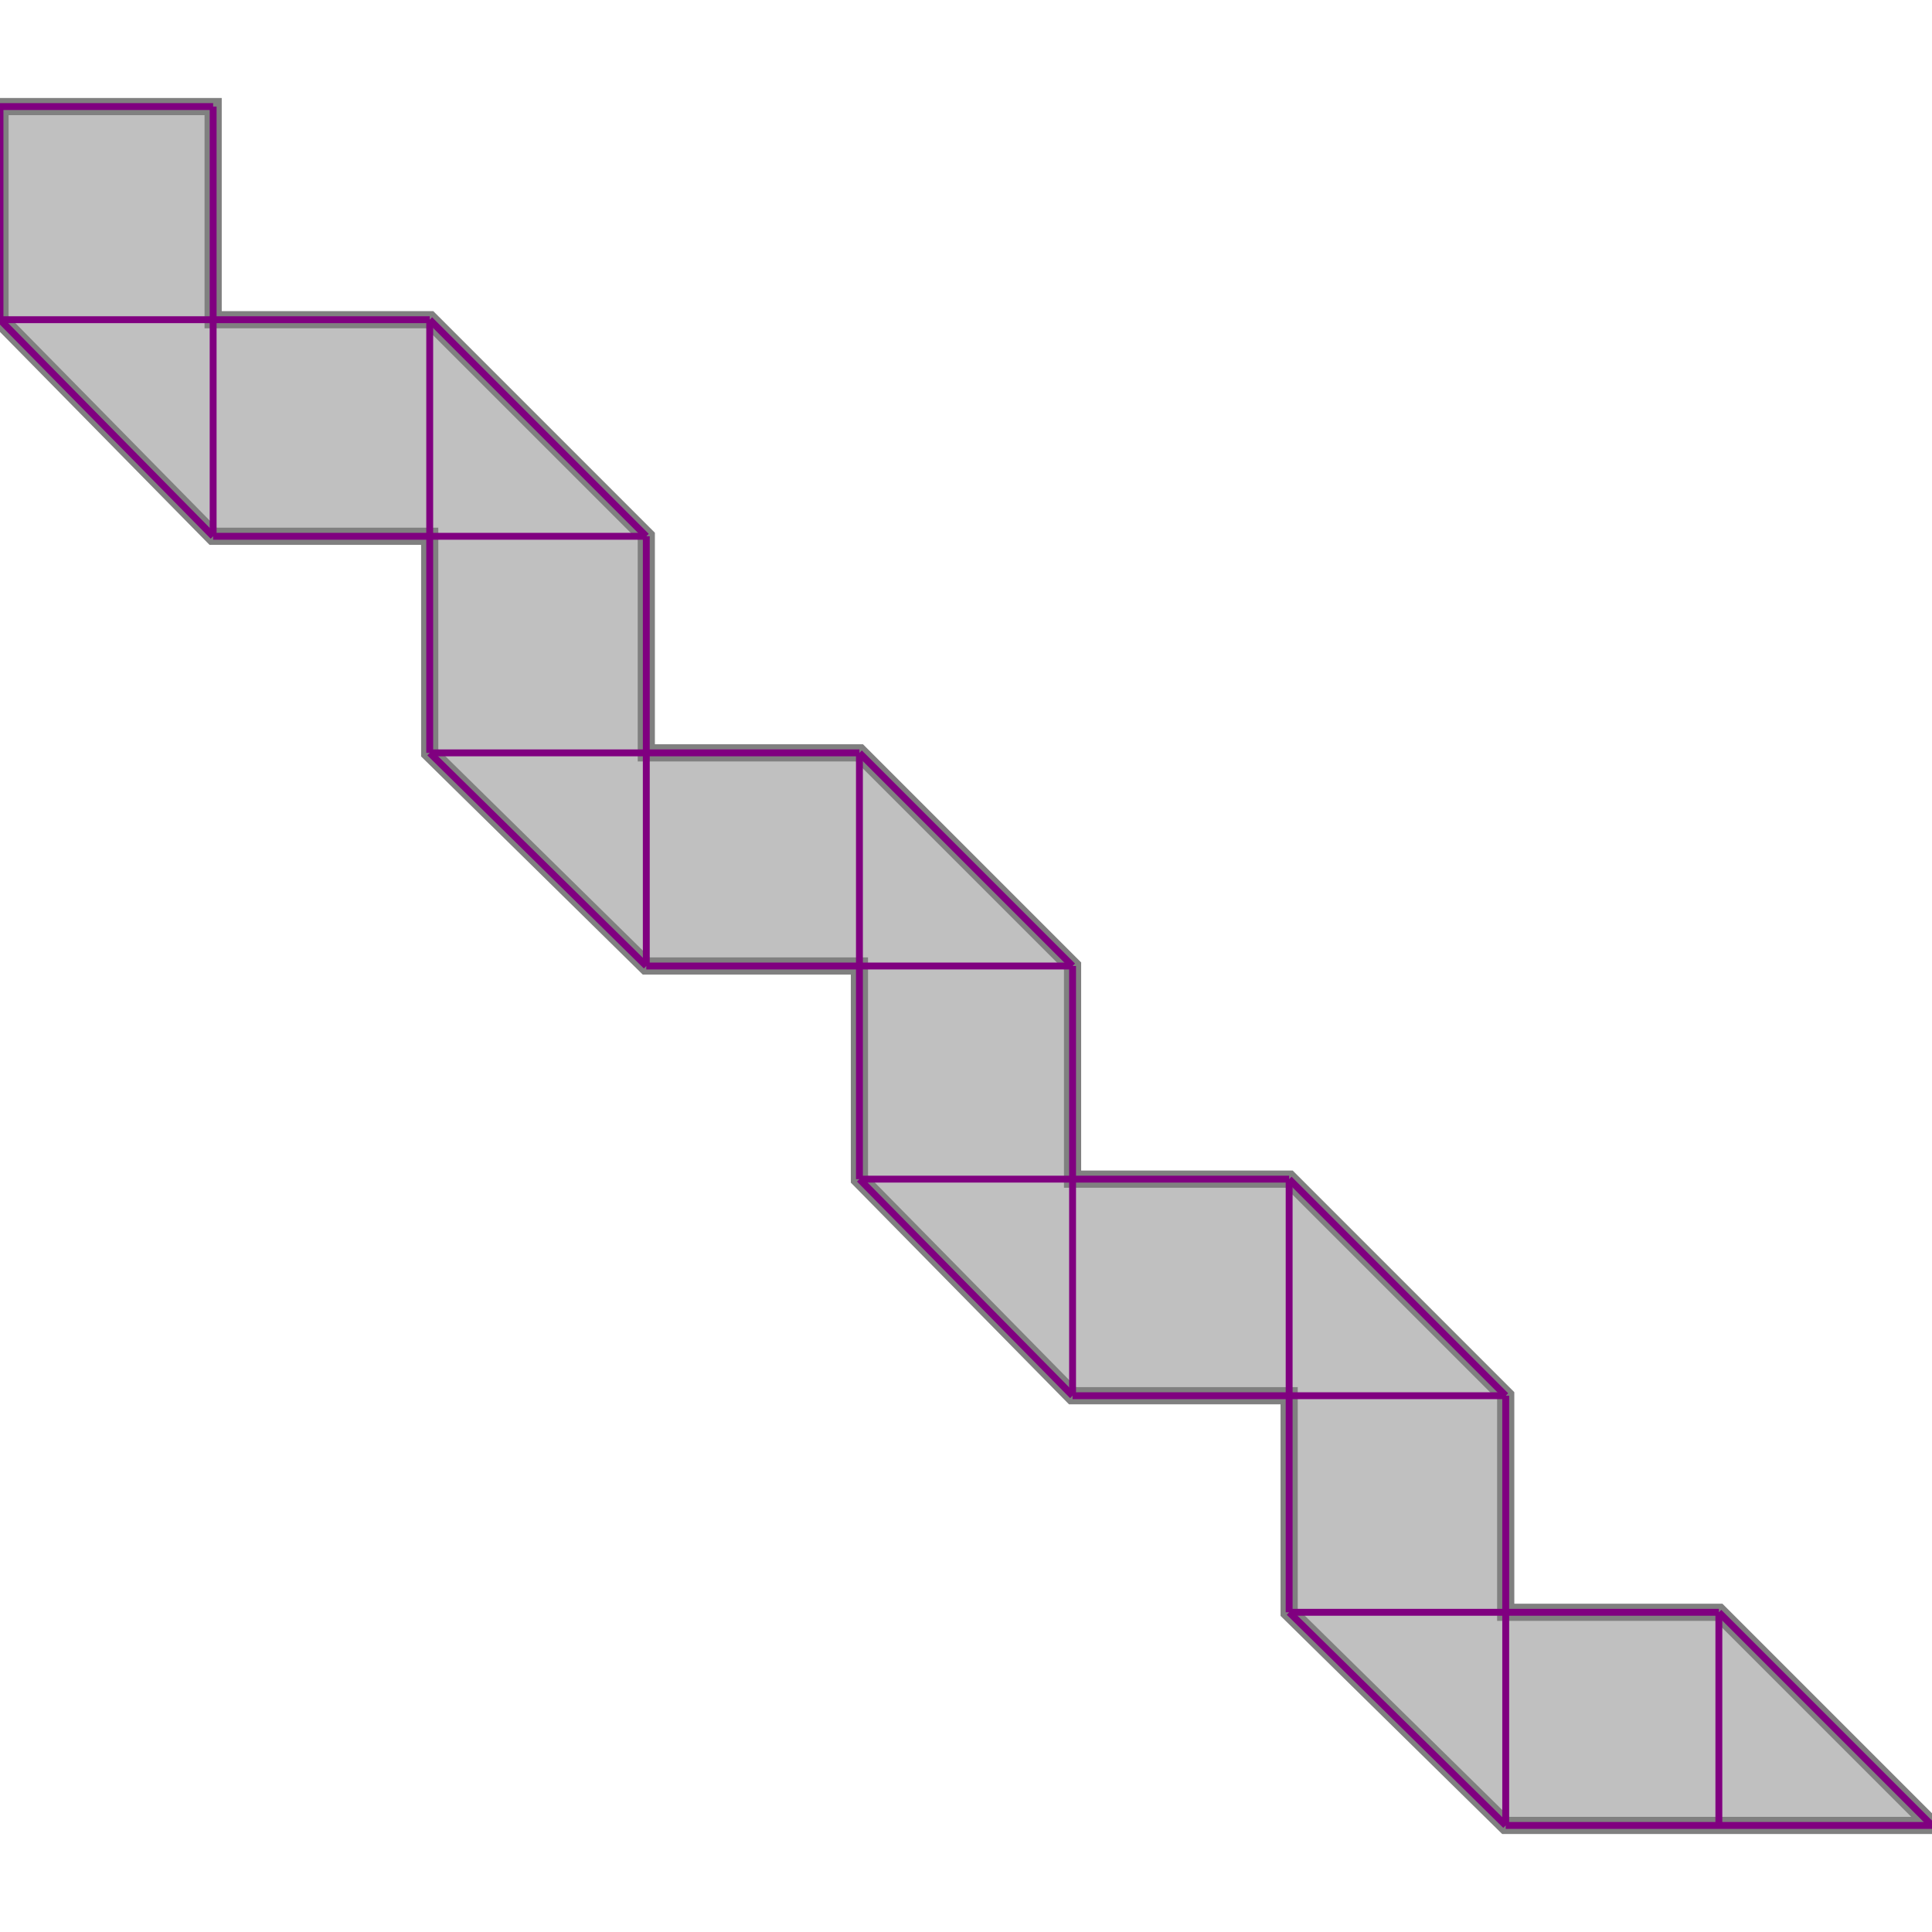 <svg xmlns="http://www.w3.org/2000/svg" xmlns:xlink="http://www.w3.org/1999/xlink" width="400px" height="400px" viewBox="0.000 0.000 0.562 0.500"><path d="M0.000 0.000L0.062 0.000L0.062 0.062L0.125 0.062L0.188 0.125L0.188 0.188L0.250 0.188L0.312 0.250L0.312 0.312L0.375 0.312L0.438 0.375L0.438 0.438L0.500 0.438L0.562 0.500L0.438 0.500L0.375 0.438L0.375 0.375L0.312 0.375L0.250 0.312L0.250 0.250L0.188 0.250L0.125 0.188L0.125 0.125L0.062 0.125L0.000 0.062Z" fill="silver" stroke="gray" stroke-width="0.005"/><g fill="none" stroke="purple" stroke-width="0.002"><path d="M0.125 0.062L0.188 0.125"/><path d="M0.250 0.188L0.312 0.250"/><path d="M0.375 0.312L0.438 0.375"/><path d="M0.500 0.438L0.562 0.500"/><path d="M0.000 0.000L0.062 0.000"/><path d="M0.000 0.000L0.000 0.062"/><path d="M0.062 0.000L0.062 0.125"/><path d="M0.125 0.062L0.125 0.188"/><path d="M0.188 0.125L0.188 0.250"/><path d="M0.250 0.188L0.250 0.312"/><path d="M0.312 0.250L0.312 0.375"/><path d="M0.375 0.312L0.375 0.438"/><path d="M0.438 0.375L0.438 0.500"/><path d="M0.500 0.438L0.500 0.500"/><path d="M0.000 0.062L0.062 0.125"/><path d="M0.125 0.188L0.188 0.250"/><path d="M0.250 0.312L0.312 0.375"/><path d="M0.375 0.438L0.438 0.500"/><path d="M0.000 0.062L0.125 0.062"/><path d="M0.062 0.125L0.188 0.125"/><path d="M0.125 0.188L0.250 0.188"/><path d="M0.188 0.250L0.312 0.250"/><path d="M0.250 0.312L0.375 0.312"/><path d="M0.312 0.375L0.438 0.375"/><path d="M0.375 0.438L0.500 0.438"/><path d="M0.438 0.500L0.562 0.500"/></g></svg>
